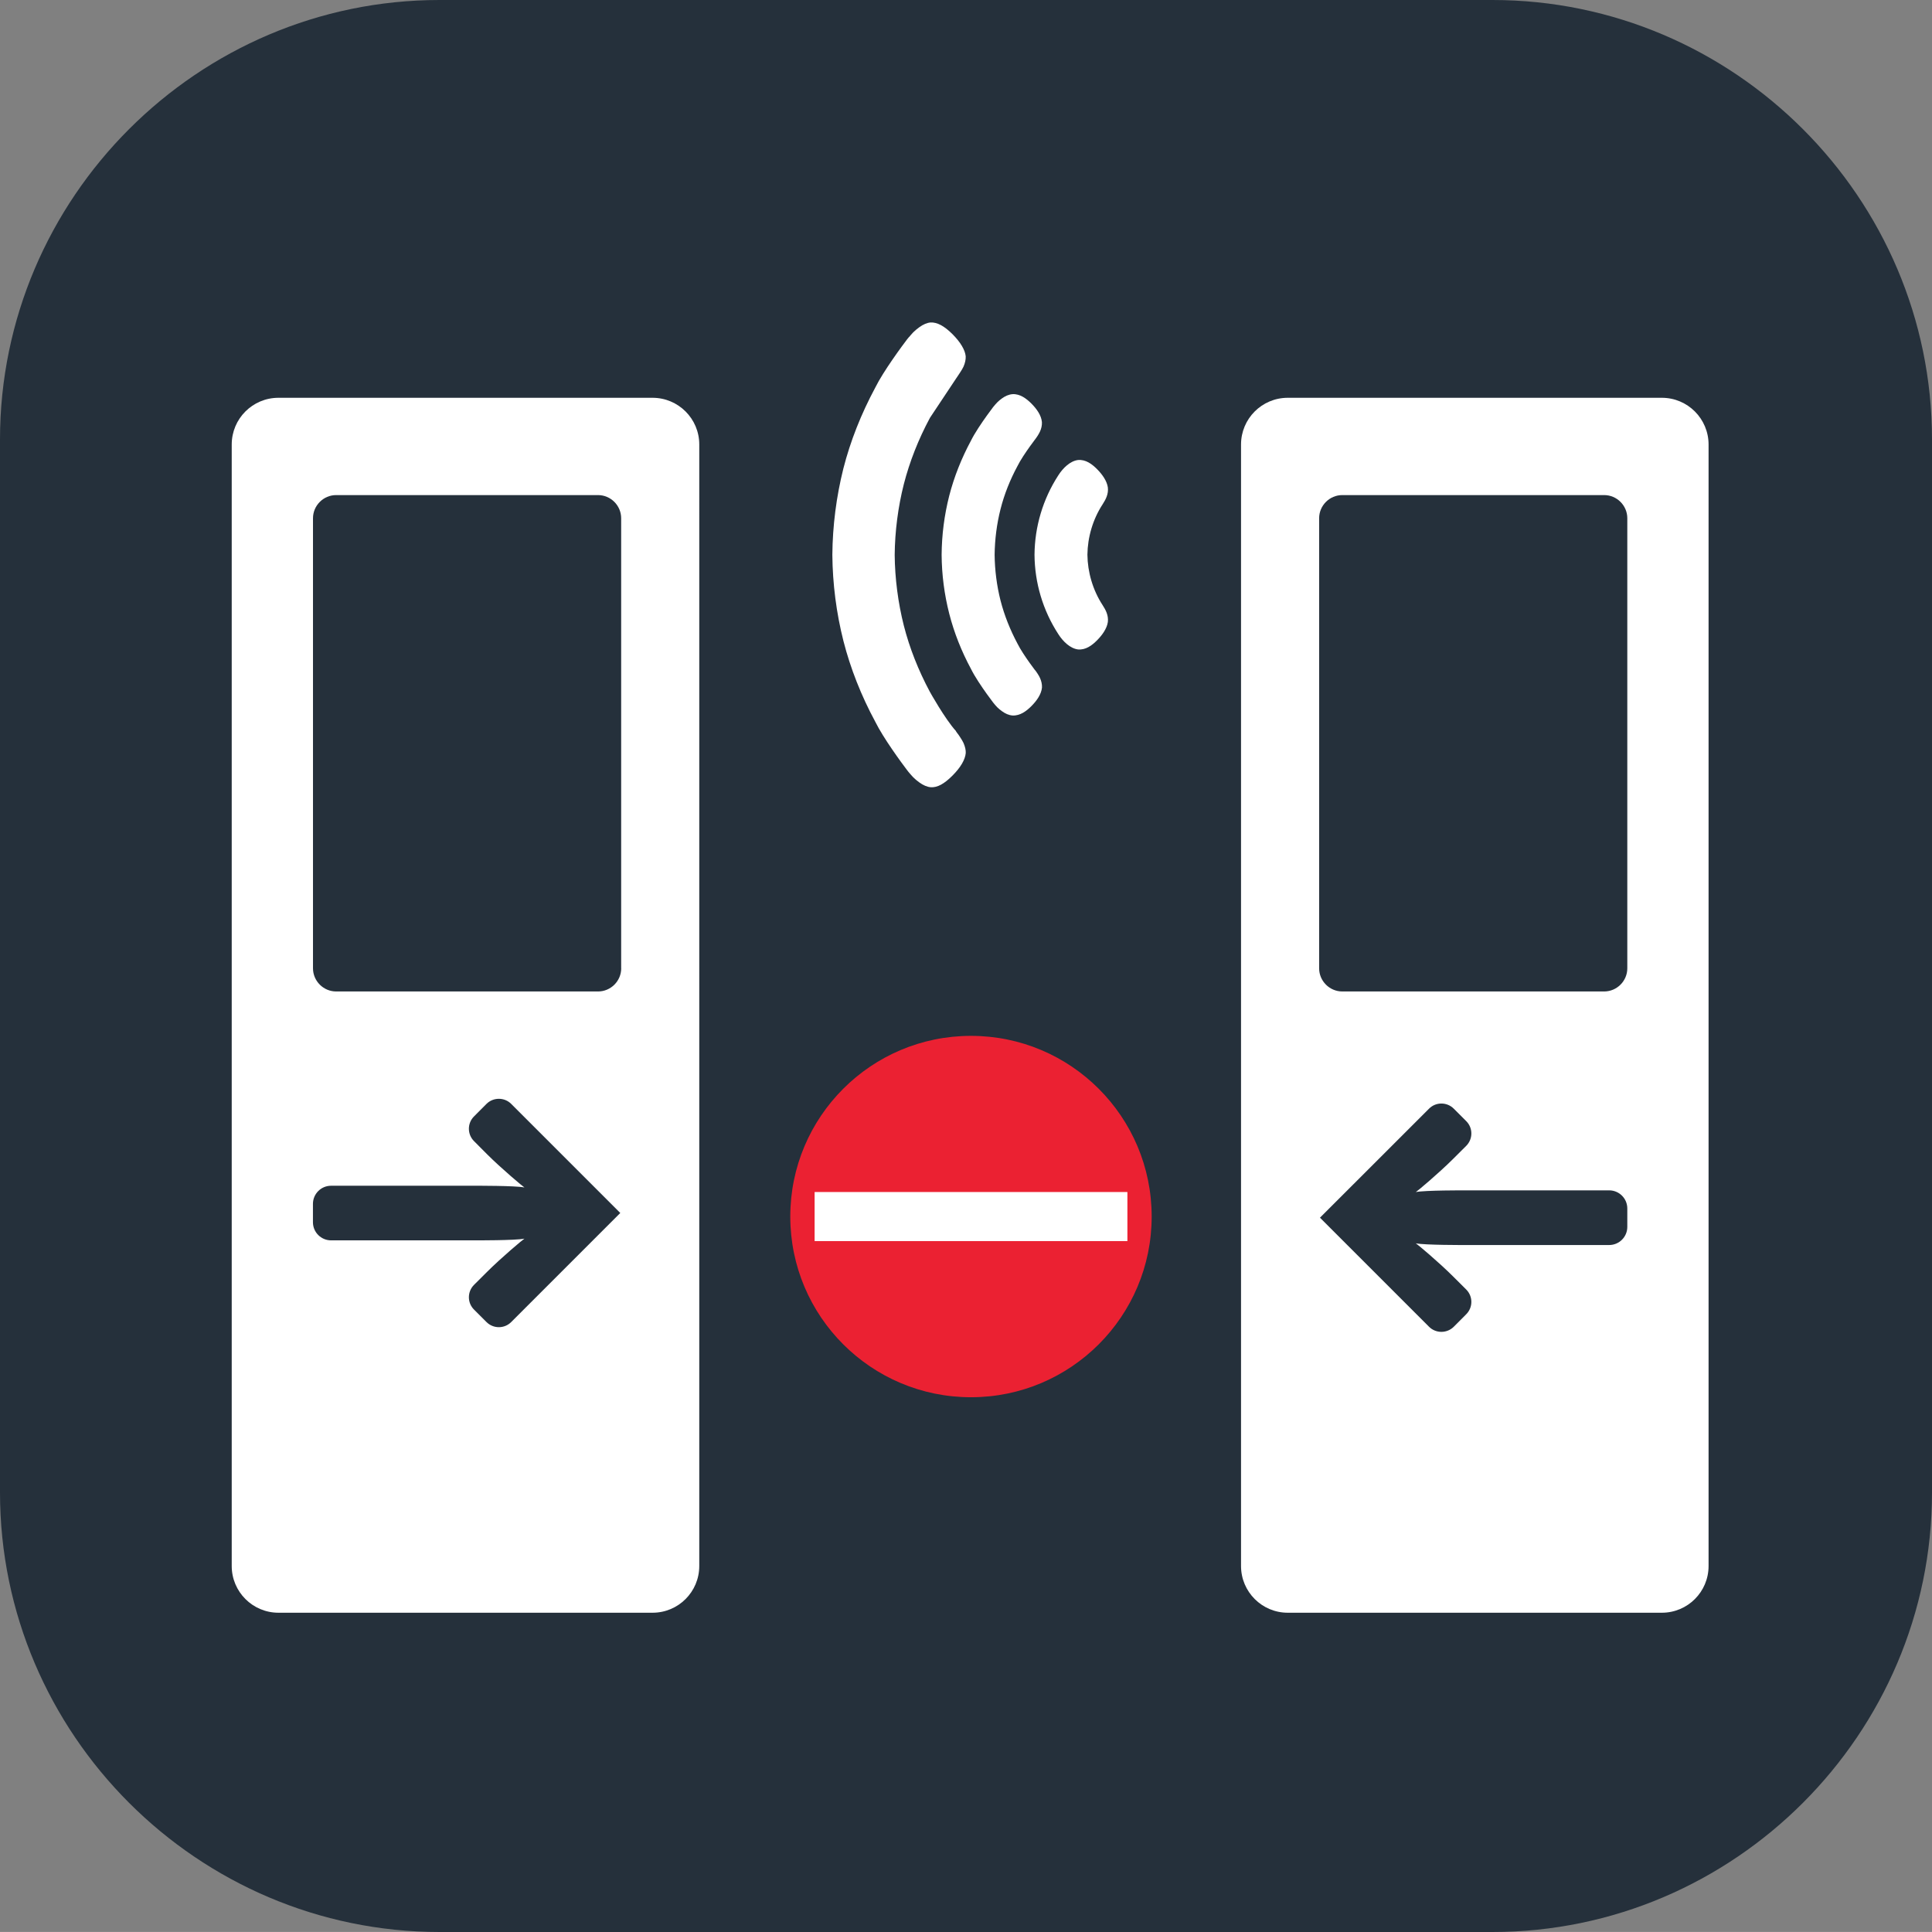 <?xml version="1.0" encoding="utf-8"?>
<!-- Generator: Adobe Illustrator 25.4.1, SVG Export Plug-In . SVG Version: 6.00 Build 0)  -->
<svg version="1.1" id="Layer_1" xmlns="http://www.w3.org/2000/svg" xmlns:xlink="http://www.w3.org/1999/xlink" x="0px" y="0px"
	 viewBox="0 0 37.252 37.251" enable-background="new 0 0 37.252 37.251" xml:space="preserve">
<rect x="0" y="0" width="37.252" height="37.251" fill="#808080" stroke="none"/>
<g>
	<g>
		<path fill="#25303B" d="M37.252,28.777c0,4.661-3.814,8.475-8.475,8.475H8.475C3.813,37.251,0,33.438,0,28.777V8.475
			C0,3.813,3.813,0,8.475,0h20.302c4.661,0,8.475,3.813,8.475,8.475V28.777z"/>
	</g>
	<g>
		<path fill="#FFFFFF" d="M12.582,7.67H5.369c-0.498,0-0.901,0.403-0.901,0.901v21.624c0,0.498,0.404,0.901,0.901,0.901h7.213
			c0.498,0,0.901-0.403,0.901-0.901V8.572C13.484,8.074,13.08,7.67,12.582,7.67z M9.857,25.491c-0.131,0.132-0.345,0.132-0.477,0
			l-0.24-0.24c-0.132-0.131-0.132-0.345,0-0.477l0.252-0.251c0.275-0.275,0.694-0.626,0.72-0.64
			c-0.172,0.036-0.952,0.033-0.952,0.033l-2.776,0c-0.193,0-0.35-0.156-0.35-0.35v-0.353c0-0.193,0.156-0.35,0.35-0.35l2.776,0
			c0,0,0.78-0.003,0.952,0.033c-0.026-0.014-0.445-0.365-0.72-0.64L9.14,22.003c-0.132-0.132-0.132-0.346,0-0.477l0.24-0.241
			c0.132-0.131,0.346-0.131,0.477,0l2.103,2.103L9.857,25.491z M11.978,18.67c0,0.246-0.201,0.447-0.447,0.447H6.482
			c-0.246,0-0.447-0.201-0.447-0.447V9.993c0-0.246,0.201-0.447,0.447-0.447h5.048c0.246,0,0.447,0.201,0.447,0.447V18.67z"/>
	</g>
	<g>
		<path fill="#FFFFFF" d="M32.043,7.67H24.83c-0.498,0-0.901,0.403-0.901,0.901v21.624c0,0.498,0.404,0.901,0.901,0.901h7.213
			c0.498,0,0.901-0.403,0.901-0.901V8.572C32.944,8.074,32.541,7.67,32.043,7.67z M31.377,23.656c0,0.193-0.156,0.35-0.35,0.35
			l-2.776,0c0,0-0.78,0.003-0.952-0.033c0.026,0.014,0.445,0.365,0.72,0.64l0.252,0.251c0.132,0.132,0.132,0.345,0,0.477
			l-0.24,0.241c-0.132,0.131-0.346,0.131-0.477,0l-2.103-2.103l2.103-2.102c0.131-0.132,0.345-0.132,0.477,0l0.24,0.24
			c0.132,0.131,0.132,0.345,0,0.477l-0.252,0.251c-0.275,0.275-0.694,0.626-0.72,0.64c0.172-0.036,0.952-0.033,0.952-0.033l2.776,0
			c0.193,0,0.35,0.156,0.35,0.35V23.656z M31.377,18.67c0,0.246-0.201,0.447-0.447,0.447h-5.048c-0.246,0-0.447-0.201-0.447-0.447
			V9.993c0-0.246,0.201-0.447,0.447-0.447h5.048c0.246,0,0.447,0.201,0.447,0.447V18.67z"/>
	</g>
	<g>
		<path fill="#FFFFFF" d="M18.156,10.697c0.003-0.386,0.052-0.764,0.146-1.135c0.095-0.37,0.238-0.727,0.419-1.064
			c0.145-0.294,0.534-0.786,0.429-0.649h0l0,0l0.001-0.001l0.001-0.001l0.002-0.003l0.005-0.006l0.009-0.011l0.019-0.023
			c0.013-0.015,0.026-0.03,0.04-0.044c0.028-0.028,0.059-0.054,0.091-0.077c0.063-0.046,0.131-0.077,0.205-0.083
			c0.145-0.008,0.267,0.084,0.366,0.183c0.099,0.1,0.189,0.224,0.201,0.356c0.003,0.065-0.012,0.126-0.038,0.183
			c-0.013,0.029-0.029,0.055-0.046,0.082c-0.008,0.013-0.017,0.027-0.026,0.039l-0.014,0.019l-0.007,0.009l-0.004,0.005
			l-0.002,0.002L19.953,8.48l0,0c0.08-0.105-0.222,0.278-0.335,0.507c-0.141,0.262-0.253,0.54-0.326,0.829
			c-0.073,0.287-0.111,0.588-0.114,0.882c0.003,0.293,0.041,0.594,0.114,0.882c0.074,0.288,0.186,0.566,0.326,0.829
			c0.113,0.229,0.415,0.612,0.335,0.507l0,0l0.001,0.001l0.002,0.002l0.004,0.005l0.007,0.009l0.014,0.019
			c0.009,0.013,0.018,0.026,0.026,0.039c0.017,0.026,0.033,0.053,0.046,0.082c0.025,0.057,0.041,0.119,0.038,0.183
			c-0.012,0.131-0.102,0.256-0.201,0.356c-0.099,0.1-0.221,0.191-0.366,0.184c-0.073-0.005-0.142-0.037-0.205-0.083
			c-0.032-0.023-0.062-0.048-0.091-0.076c-0.014-0.014-0.027-0.029-0.04-0.044l-0.019-0.023l-0.009-0.012l-0.005-0.006l-0.002-0.003
			l-0.001-0.001l-0.001-0.001l0,0l0,0c0.105,0.138-0.284-0.354-0.429-0.649c-0.181-0.336-0.324-0.693-0.419-1.064
			C18.208,11.461,18.159,11.083,18.156,10.697"/>
	</g>
	<g>
		<g>
			<path fill="#26303C" d="M17.374,6.425c-0.015,0.019-0.036,0.047-0.06,0.08L17.374,6.425L17.374,6.425z"/>
		</g>
		<g>
			<path fill="#FFFFFF" d="M16.049,10.697c0.005,0.561,0.077,1.121,0.214,1.663c0.135,0.528,0.342,1.053,0.614,1.557
				c0.154,0.313,0.506,0.792,0.618,0.939l0.011,0.013l0,0c0.003,0.003,0.005,0.006,0.007,0.01l0.044,0.052
				c0.016,0.019,0.034,0.039,0.053,0.058c0.034,0.034,0.073,0.066,0.114,0.096c0.078,0.057,0.153,0.089,0.223,0.094
				c0.127,0.009,0.26-0.065,0.421-0.227c0.154-0.155,0.242-0.305,0.253-0.432c0.003-0.056-0.012-0.122-0.043-0.194
				c-0.015-0.033-0.036-0.066-0.057-0.099c-0.012-0.019-0.023-0.036-0.035-0.053l-0.022-0.03l-0.001,0l0,0l-0.032-0.046l0.002-0.001
				c-0.215-0.238-0.502-0.754-0.505-0.76c-0.221-0.413-0.391-0.843-0.501-1.275c-0.111-0.439-0.172-0.91-0.176-1.362
				c0.004-0.455,0.065-0.926,0.176-1.364c0.111-0.432,0.28-0.863,0.504-1.28c0.001-0.003,0.502-0.755,0.502-0.755l0.053-0.079
				c0.011-0.015,0.022-0.032,0.032-0.049c0.023-0.036,0.044-0.069,0.06-0.104c0.03-0.07,0.045-0.136,0.042-0.199
				c-0.011-0.12-0.099-0.27-0.253-0.425c-0.161-0.161-0.298-0.233-0.424-0.227c-0.067,0.005-0.141,0.036-0.218,0.092
				c-0.042,0.03-0.081,0.063-0.118,0.099c-0.017,0.017-0.035,0.038-0.052,0.058l-0.027,0.032l-0.002-0.001
				c-0.007,0.01-0.013,0.019-0.02,0.027h0h0c0,0.001-0.001,0.001-0.002,0.002l-0.001-0.001c-0.098,0.128-0.469,0.628-0.626,0.946
				c-0.274,0.51-0.481,1.034-0.616,1.563C16.126,9.576,16.054,10.136,16.049,10.697z"/>
		</g>
	</g>
	<g>
		<path fill="#FFFFFF" d="M20.406,12.227c0.092,0.144,0.229,0.275,0.378,0.295c0.15,0.014,0.272-0.078,0.371-0.178
			c0.099-0.1,0.188-0.225,0.206-0.35c0.015-0.126-0.039-0.23-0.099-0.323c-0.192-0.293-0.291-0.64-0.295-0.975
			c0.004-0.335,0.103-0.682,0.295-0.975c0.06-0.093,0.114-0.197,0.099-0.323c-0.018-0.125-0.107-0.25-0.206-0.35
			c-0.099-0.1-0.221-0.192-0.371-0.178c-0.149,0.02-0.286,0.151-0.378,0.295c-0.298,0.46-0.454,0.988-0.459,1.53
			C19.951,11.239,20.108,11.768,20.406,12.227"/>
	</g>
</g>
<g>
	<g>
		<circle fill="#EB2132" cx="18.722" cy="23.457" r="3.484"/>
		<rect x="15.707" y="22.984" fill="#FFFFFF" width="6.031" height="0.946"/>
	</g>
</g>
</svg>

